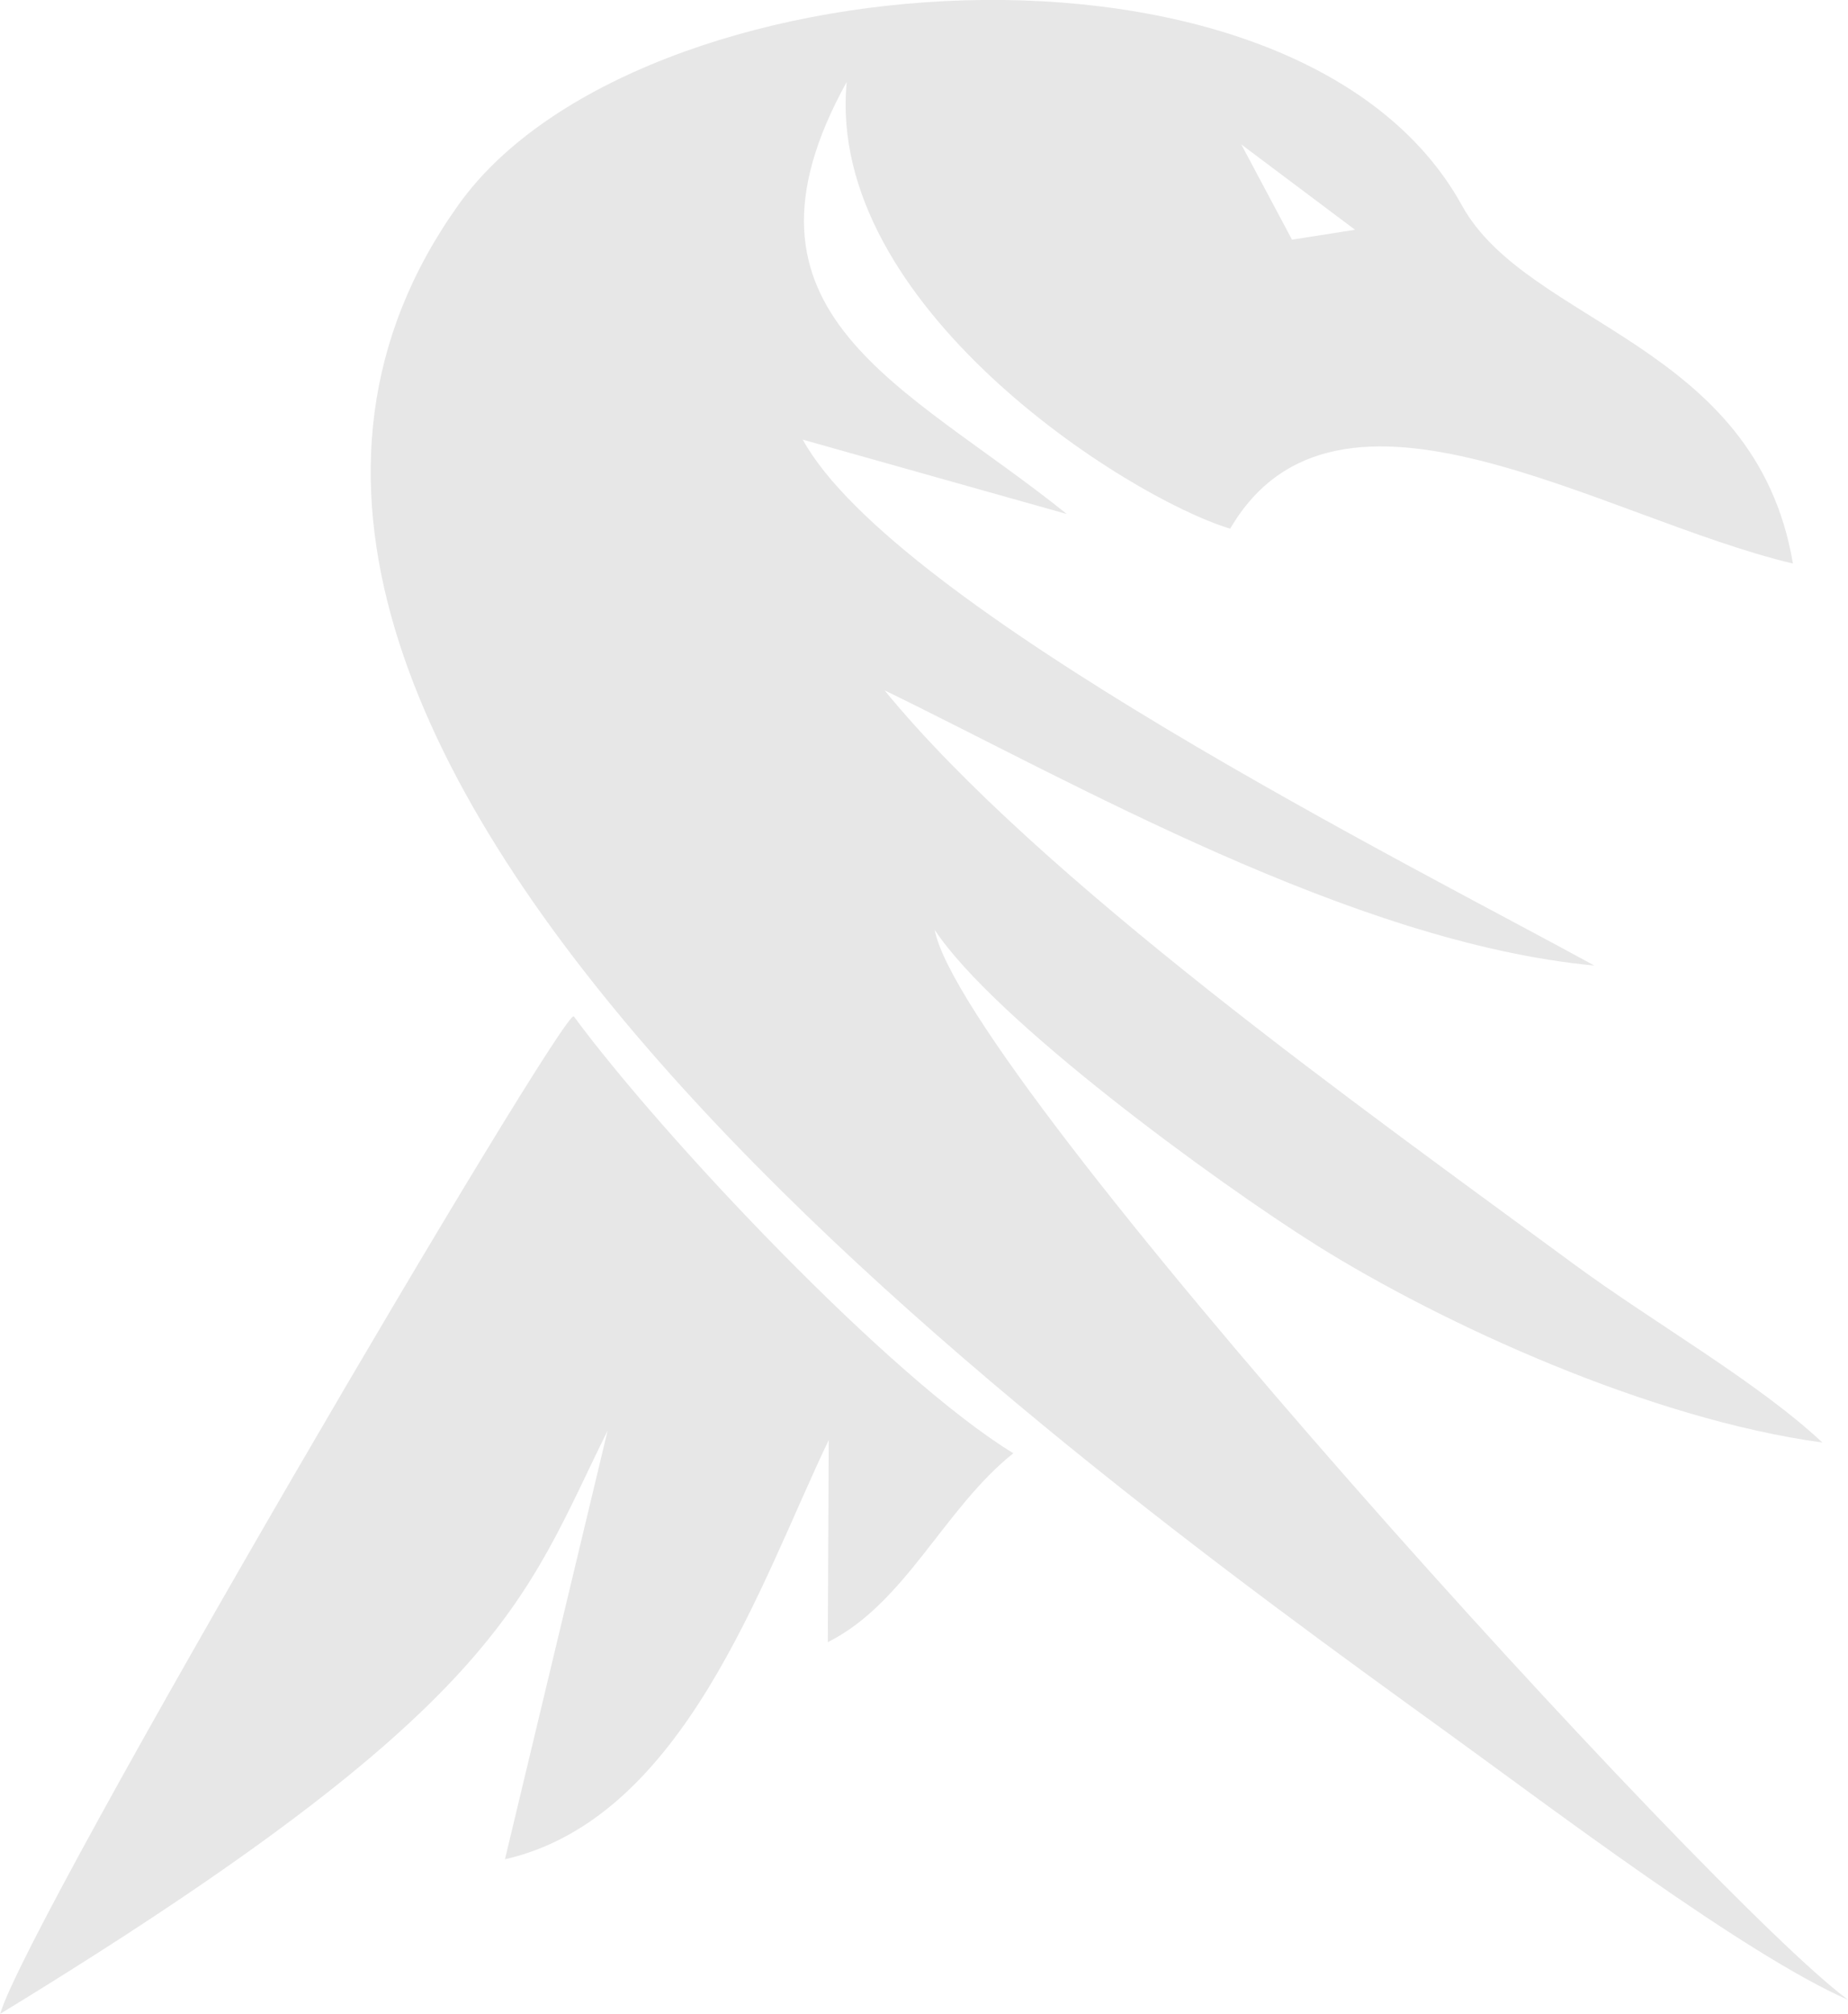 <?xml version="1.0" encoding="UTF-8"?>
<!DOCTYPE svg PUBLIC "-//W3C//DTD SVG 1.1//EN" "http://www.w3.org/Graphics/SVG/1.1/DTD/svg11.dtd">
<!-- Creator: CorelDRAW 2021 (64-Bit) -->
<svg xmlns="http://www.w3.org/2000/svg" xml:space="preserve" width="1.027in" height="1.119in" version="1.1" style="shape-rendering:geometricPrecision; text-rendering:geometricPrecision; image-rendering:optimizeQuality; fill-rule:evenodd; clip-rule:evenodd"
viewBox="0 0 104.63 113.99"
 xmlns:xlink="http://www.w3.org/1999/xlink"
 xmlns:xodm="http://www.corel.com/coreldraw/odm/2003">
 <defs>
  <style type="text/css">
   <![CDATA[
    .fil0 {fill:#E7E7E7}
   ]]>
  </style>
 </defs>
 <g id="Layer_x0020_1">
  <path class="fil0" d="M101.5 31.89c-10.75,-2.55 -25.8,-12.32 -31.85,-1.97 -5.88,-1.78 -22.93,-12.66 -21.71,-25.29 -7.29,13.19 3.35,17.12 12.46,24.46l-14.95 -4.21c5.21,9.47 34.65,24.19 44.82,29.77 -13.69,-1.28 -29.65,-10.46 -40.19,-15.58 8.74,10.68 27.21,23.78 39.11,32.54 4.44,3.26 10.34,6.62 13.99,10.04 -9.77,-1.33 -21.48,-6.69 -28.61,-11.15 -5.75,-3.61 -18.26,-12.75 -21.65,-17.87 1.57,8.32 43.99,54.89 51.72,60.57 -5.89,-2.58 -17.01,-11.02 -22.67,-15.11 -22.7,-16.41 -77.73,-56.13 -56,-86.52 10.05,-14.06 47.52,-16.78 56.8,0.05 3.73,6.77 16.62,7.78 18.74,20.26zm-44.13 50.37c-3.92,3.12 -6.09,8.48 -10.5,10.69l0.05 -11.44c-3.84,8.01 -8.16,21.41 -18.33,23.73l5.81 -24.26c-4.78,9.64 -5.81,15.56 -34.39,33.01 1.53,-5.32 31.98,-57.14 32.48,-56.46 5.04,6.83 17.92,20.49 24.89,24.73zm19.35 -69.26l-6.44 -4.83 2.87 5.39 3.57 -0.56z"/>
 </g>
</svg>
